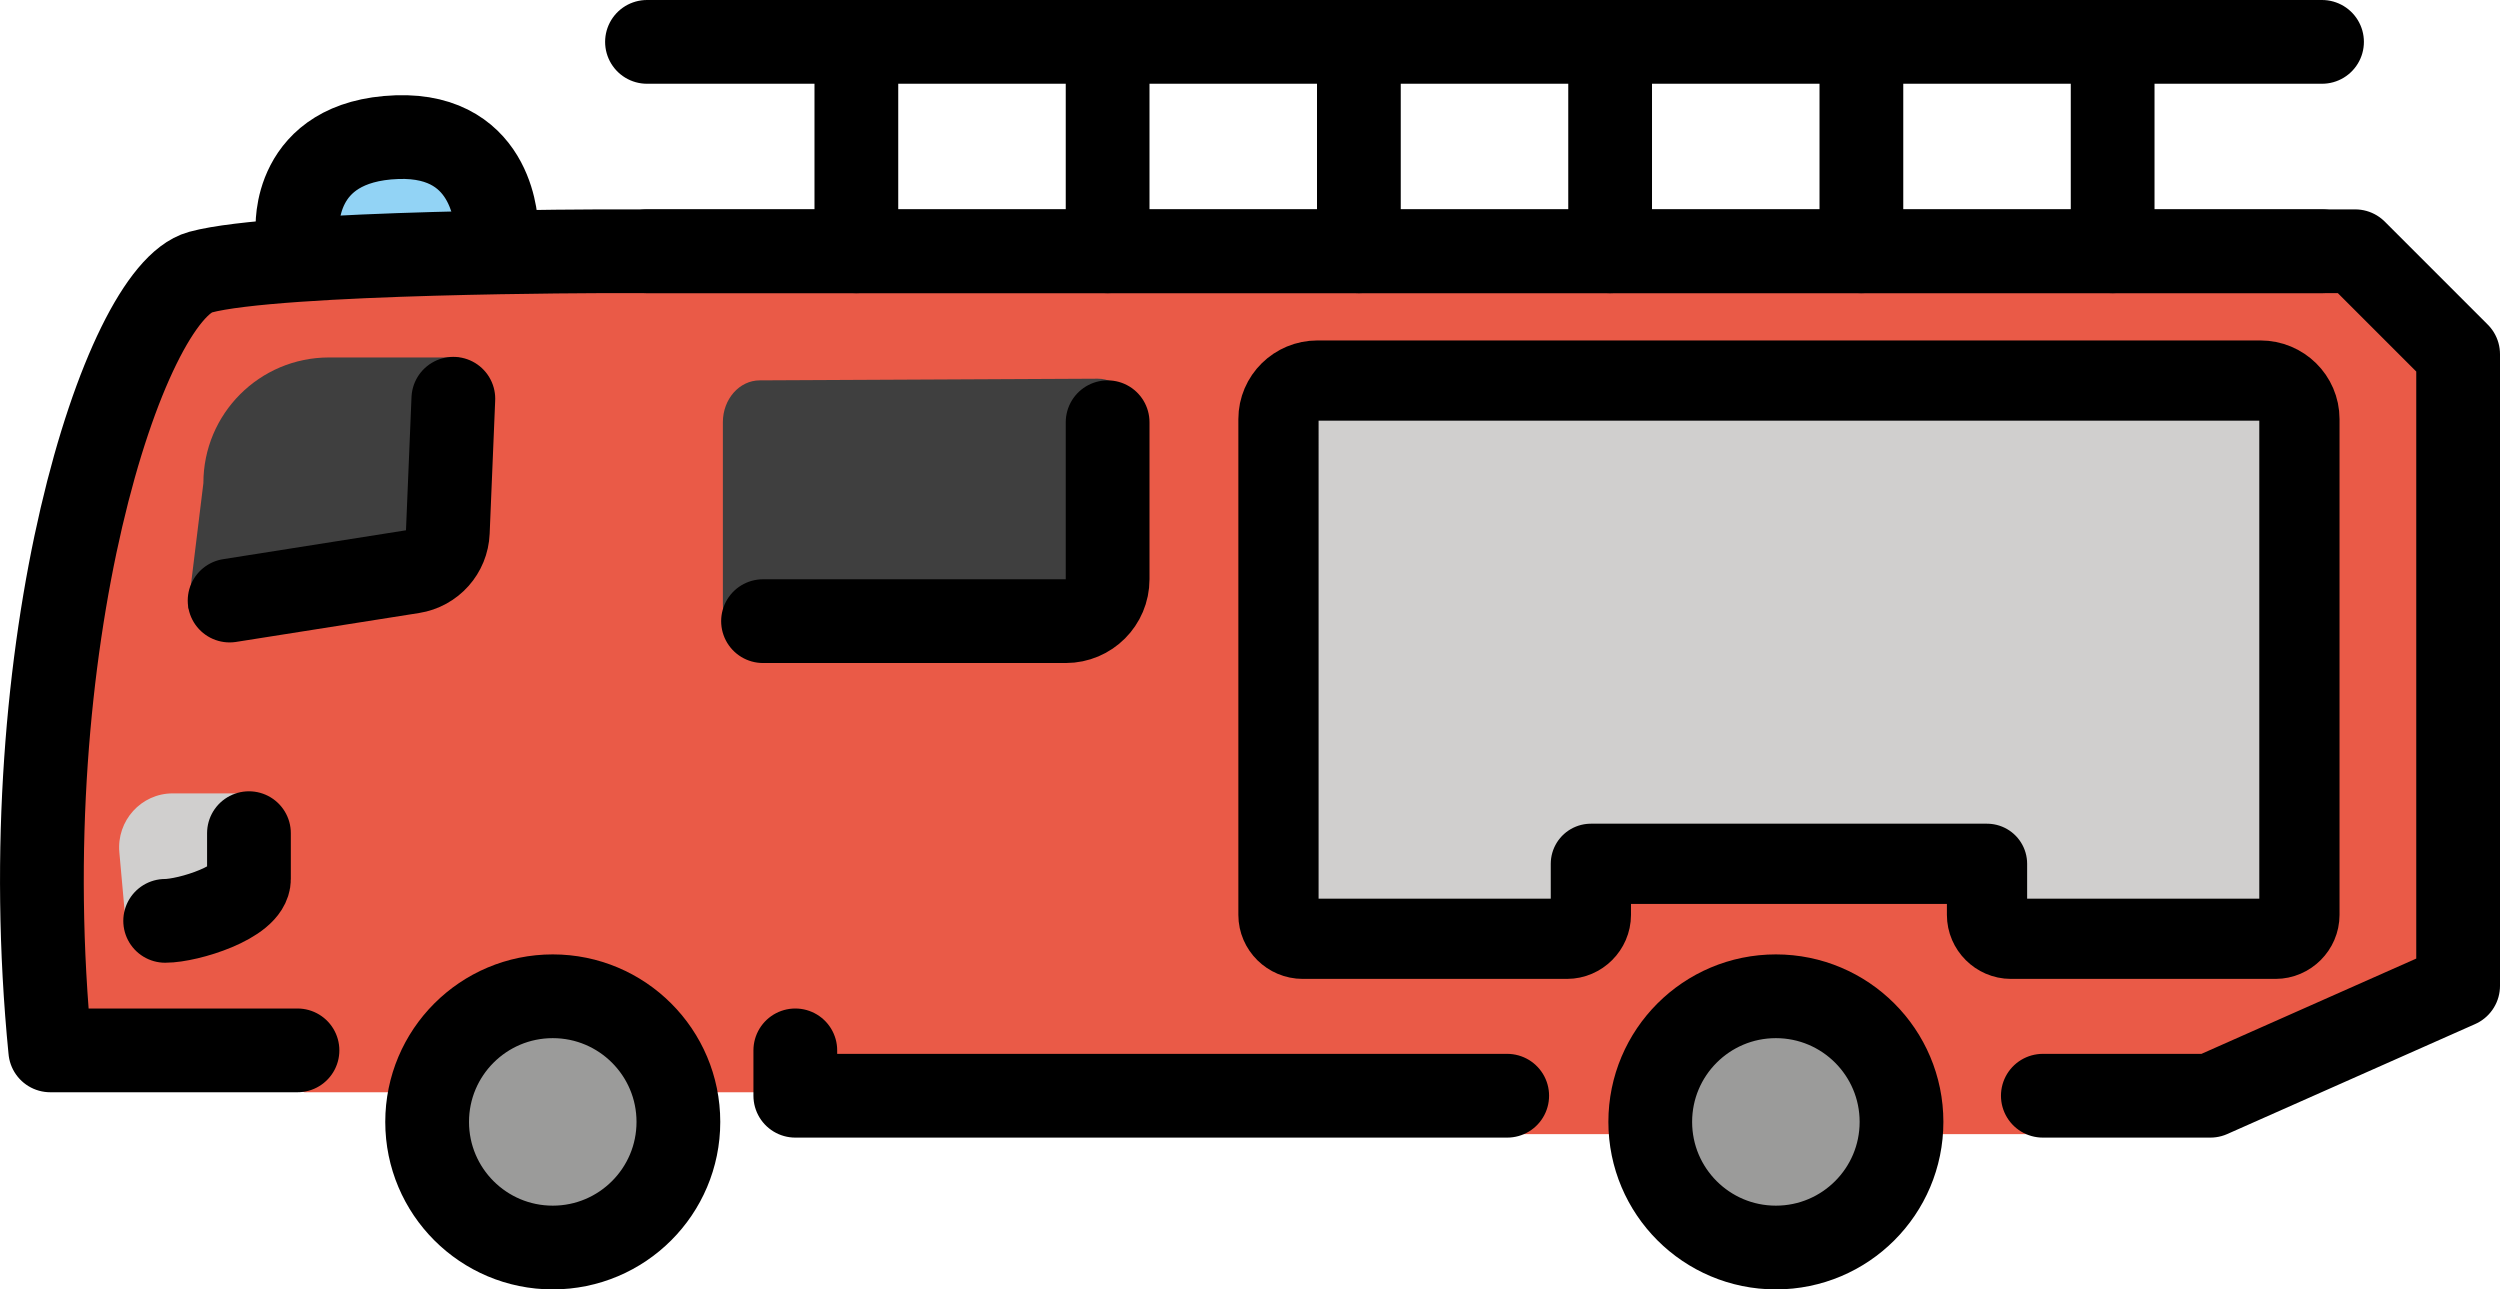 <?xml version="1.0" encoding="UTF-8" standalone="no"?>
<svg
   id="emoji"
   viewBox="0 0 59.7 30.792"
   version="1.1"
   sodipodi:docname="1f692.svg"
   width="59.7"
   height="30.792"
   xmlns:inkscape="http://www.inkscape.org/namespaces/inkscape"
   xmlns:sodipodi="http://sodipodi.sourceforge.net/DTD/sodipodi-0.dtd"
   xmlns="http://www.w3.org/2000/svg"
   xmlns:svg="http://www.w3.org/2000/svg">
  <defs
     id="defs19" />
  <sodipodi:namedview
     id="namedview19"
     pagecolor="#ffffff"
     bordercolor="#000000"
     borderopacity="0.25"
     inkscape:showpageshadow="2"
     inkscape:pageopacity="0.0"
     inkscape:pagecheckerboard="0"
     inkscape:deskcolor="#d1d1d1" />
  <g
     id="color"
     transform="translate(-5.8,-26.542)">
    <path
       fill="#ea5a47"
       stroke="none"
       d="m 54.469,53.625 4.281,-0.917 5.917,-2.625 V 35 L 62.208,32.542 H 20.5 c 0,0 -7.917,0 -9.75,0.5 -1.833,0.5 -4.542,7.917 -3.583,17.583 l 5.904,2 h 11.888 v 0.083 l 17.073,0.917"
       id="path1" />
    <path
       fill="#3f3f3f"
       stroke="none"
       d="m 23.062,36.625 v 4.359 c 0,0.552 0.395,1 0.882,1 l 7.499,-0.609 c 0.487,0 0.882,-0.448 0.882,-1 l 0.57,-3.79 c 0,-0.552 -0.395,-1 -0.882,-1 l -8.069,0.04 c -0.487,0 -0.882,0.448 -0.882,1 z"
       id="path2" />
    <path
       fill="#92d3f5"
       stroke="none"
       stroke-linecap="round"
       stroke-linejoin="round"
       stroke-miterlimit="10"
       stroke-width="2"
       d="m 12.905,32.005 c 0,0 -0.144,-2.099 2.375,-2.188 2.375,-0.083 2.375,2.188 2.375,2.188"
       id="path3" />
    <circle
       cx="19"
       cy="53.333"
       r="3"
       fill="#9b9b9a"
       stroke="none"
       stroke-miterlimit="10"
       stroke-width="2"
       id="circle3" />
    <path
       fill="#3f3f3f"
       stroke="none"
       d="m 16.758,35.078 h -3.101 c -1.657,0 -3,1.343 -3,3 l -0.367,2.995 5.836,-1.12 z"
       id="path4" />
    <circle
       cx="48.208"
       cy="53.333"
       r="3"
       fill="#9b9b9a"
       stroke="none"
       stroke-miterlimit="10"
       stroke-width="2"
       id="circle4" />
    <path
       fill="#3f3f3f"
       stroke="none"
       stroke-linecap="round"
       stroke-linejoin="round"
       stroke-miterlimit="10"
       stroke-width="2"
       d="M 24.021,41.375 H 31.25 c 0.552,0 1,-0.448 1,-1 v -3.75"
       id="path5" />
    <path
       fill="#d0cfce"
       stroke="none"
       stroke-linecap="round"
       stroke-linejoin="round"
       stroke-miterlimit="10"
       stroke-width="1.916"
       d="m 60.71,36.55 v 11.84 c 0,0.31 -0.26,0.57 -0.57,0.57 H 53.82 C 53.51,48.96 53.25,48.7 53.25,48.39 v -1.22 h -9.46 v 1.22 c 0,0.31 -0.26,0.57 -0.57,0.57 h -6.31 c -0.32,0 -0.58,-0.26 -0.58,-0.57 V 36.55 c 0,-0.51 0.42,-0.92 0.93,-0.92 h 22.52 c 0.51,0 0.93,0.41 0.93,0.92 z"
       id="path6" />
    <path
       fill="#d0cfce"
       stroke="none"
       d="m 9.924,45.488 h 1.954 c 0.267,0.283 -0.547,0.578 -0.547,1.29 v 1.411 c 0,0.713 -0.573,1.291 -1.279,1.291 h -10e-4 c -0.661,0 -1.214,-0.509 -1.274,-1.174 L 8.65,46.895 C 8.582,46.14 9.172,45.488 9.924,45.488 Z"
       id="path7" />
  </g>
  <g
     id="hair"
     transform="translate(-5.8,-26.542)" />
  <g
     id="skin"
     transform="translate(-5.8,-26.542)" />
  <g
     id="skin-shadow"
     transform="translate(-5.8,-26.542)" />
  <g
     id="line"
     transform="translate(-5.8,-26.542)">
    <polyline
       fill="none"
       stroke="#000000"
       stroke-linecap="round"
       stroke-linejoin="round"
       stroke-miterlimit="10"
       stroke-width="2"
       points="24.792,51.625 24.792,52.708 41.792,52.708"
       id="polyline7" />
    <path
       fill="none"
       stroke="#000000"
       stroke-linecap="round"
       stroke-linejoin="round"
       stroke-miterlimit="10"
       stroke-width="2"
       d="m 54.583,52.708 h 4 L 64.5,50.083 V 35 L 62.042,32.542 H 20.333 c 0,0 -7.917,0 -9.75,0.5 C 8.75,33.542 6.042,41.958 7,51.625 h 5.904"
       id="path8" />
    <path
       fill="none"
       stroke="#000000"
       stroke-linecap="round"
       stroke-linejoin="round"
       stroke-miterlimit="10"
       stroke-width="2"
       d="m 12.905,32.005 c 0,0 -0.144,-2.099 2.375,-2.188 2.375,-0.083 2.375,2.188 2.375,2.188"
       id="path9" />
    <circle
       cx="19"
       cy="53.333"
       r="3"
       fill="none"
       stroke="#000000"
       stroke-miterlimit="10"
       stroke-width="2"
       id="circle9" />
    <circle
       cx="48.208"
       cy="53.333"
       r="3"
       fill="none"
       stroke="#000000"
       stroke-miterlimit="10"
       stroke-width="2"
       id="circle10" />
    <path
       fill="none"
       stroke="#000000"
       stroke-linecap="round"
       stroke-linejoin="round"
       stroke-miterlimit="10"
       stroke-width="2"
       d="m 11.283,40.883 4.368,-0.69 c 0.471,-0.074 0.824,-0.47 0.843,-0.947 l 0.132,-3.182"
       id="path10" />
    <path
       fill="none"
       stroke="#000000"
       stroke-linecap="round"
       stroke-linejoin="round"
       stroke-miterlimit="10"
       stroke-width="2"
       d="M 24.021,41.375 H 31.25 c 0.552,0 1,-0.448 1,-1 v -3.75"
       id="path11" />
    <path
       fill="none"
       stroke="#000000"
       stroke-linecap="round"
       stroke-linejoin="round"
       stroke-miterlimit="10"
       stroke-width="1.916"
       d="m 60.71,36.55 v 11.84 c 0,0.31 -0.26,0.57 -0.57,0.57 H 53.82 C 53.51,48.96 53.25,48.7 53.25,48.39 v -1.22 h -9.46 v 1.22 c 0,0.31 -0.26,0.57 -0.57,0.57 h -6.31 c -0.32,0 -0.58,-0.26 -0.58,-0.57 V 36.55 c 0,-0.51 0.42,-0.92 0.93,-0.92 h 22.52 c 0.51,0 0.93,0.41 0.93,0.92 z"
       id="path12" />
    <line
       x1="61.25"
       x2="21.25"
       y1="32.542"
       y2="32.542"
       fill="none"
       stroke="#000000"
       stroke-linecap="round"
       stroke-linejoin="round"
       stroke-miterlimit="10"
       stroke-width="2"
       id="line12" />
    <line
       x1="61.25"
       x2="21.25"
       y1="27.542"
       y2="27.542"
       fill="none"
       stroke="#000000"
       stroke-linecap="round"
       stroke-linejoin="round"
       stroke-miterlimit="10"
       stroke-width="2"
       id="line13" />
    <line
       x1="26.25"
       x2="26.25"
       y1="32.542"
       y2="27.542"
       fill="none"
       stroke="#000000"
       stroke-linecap="round"
       stroke-linejoin="round"
       stroke-miterlimit="10"
       stroke-width="2"
       id="line14" />
    <line
       x1="32.25"
       x2="32.25"
       y1="32.542"
       y2="27.542"
       fill="none"
       stroke="#000000"
       stroke-linecap="round"
       stroke-linejoin="round"
       stroke-miterlimit="10"
       stroke-width="2"
       id="line15" />
    <line
       x1="38.25"
       x2="38.25"
       y1="32.542"
       y2="27.542"
       fill="none"
       stroke="#000000"
       stroke-linecap="round"
       stroke-linejoin="round"
       stroke-miterlimit="10"
       stroke-width="2"
       id="line16" />
    <line
       x1="56.25"
       x2="56.25"
       y1="32.542"
       y2="27.542"
       fill="none"
       stroke="#000000"
       stroke-linecap="round"
       stroke-linejoin="round"
       stroke-miterlimit="10"
       stroke-width="2"
       id="line17" />
    <line
       x1="50.25"
       x2="50.25"
       y1="32.542"
       y2="27.542"
       fill="none"
       stroke="#000000"
       stroke-linecap="round"
       stroke-linejoin="round"
       stroke-miterlimit="10"
       stroke-width="2"
       id="line18" />
    <line
       x1="44.25"
       x2="44.25"
       y1="32.542"
       y2="27.542"
       fill="none"
       stroke="#000000"
       stroke-linecap="round"
       stroke-linejoin="round"
       stroke-miterlimit="10"
       stroke-width="2"
       id="line19" />
    <path
       fill="none"
       stroke="#000000"
       stroke-linecap="round"
       stroke-linejoin="round"
       stroke-miterlimit="10"
       stroke-width="2"
       d="m 11.745,46.438 v 1.094 c 0,0.552 -1.448,1 -2,1 h -7e-4"
       id="path19" />
  </g>
</svg>
